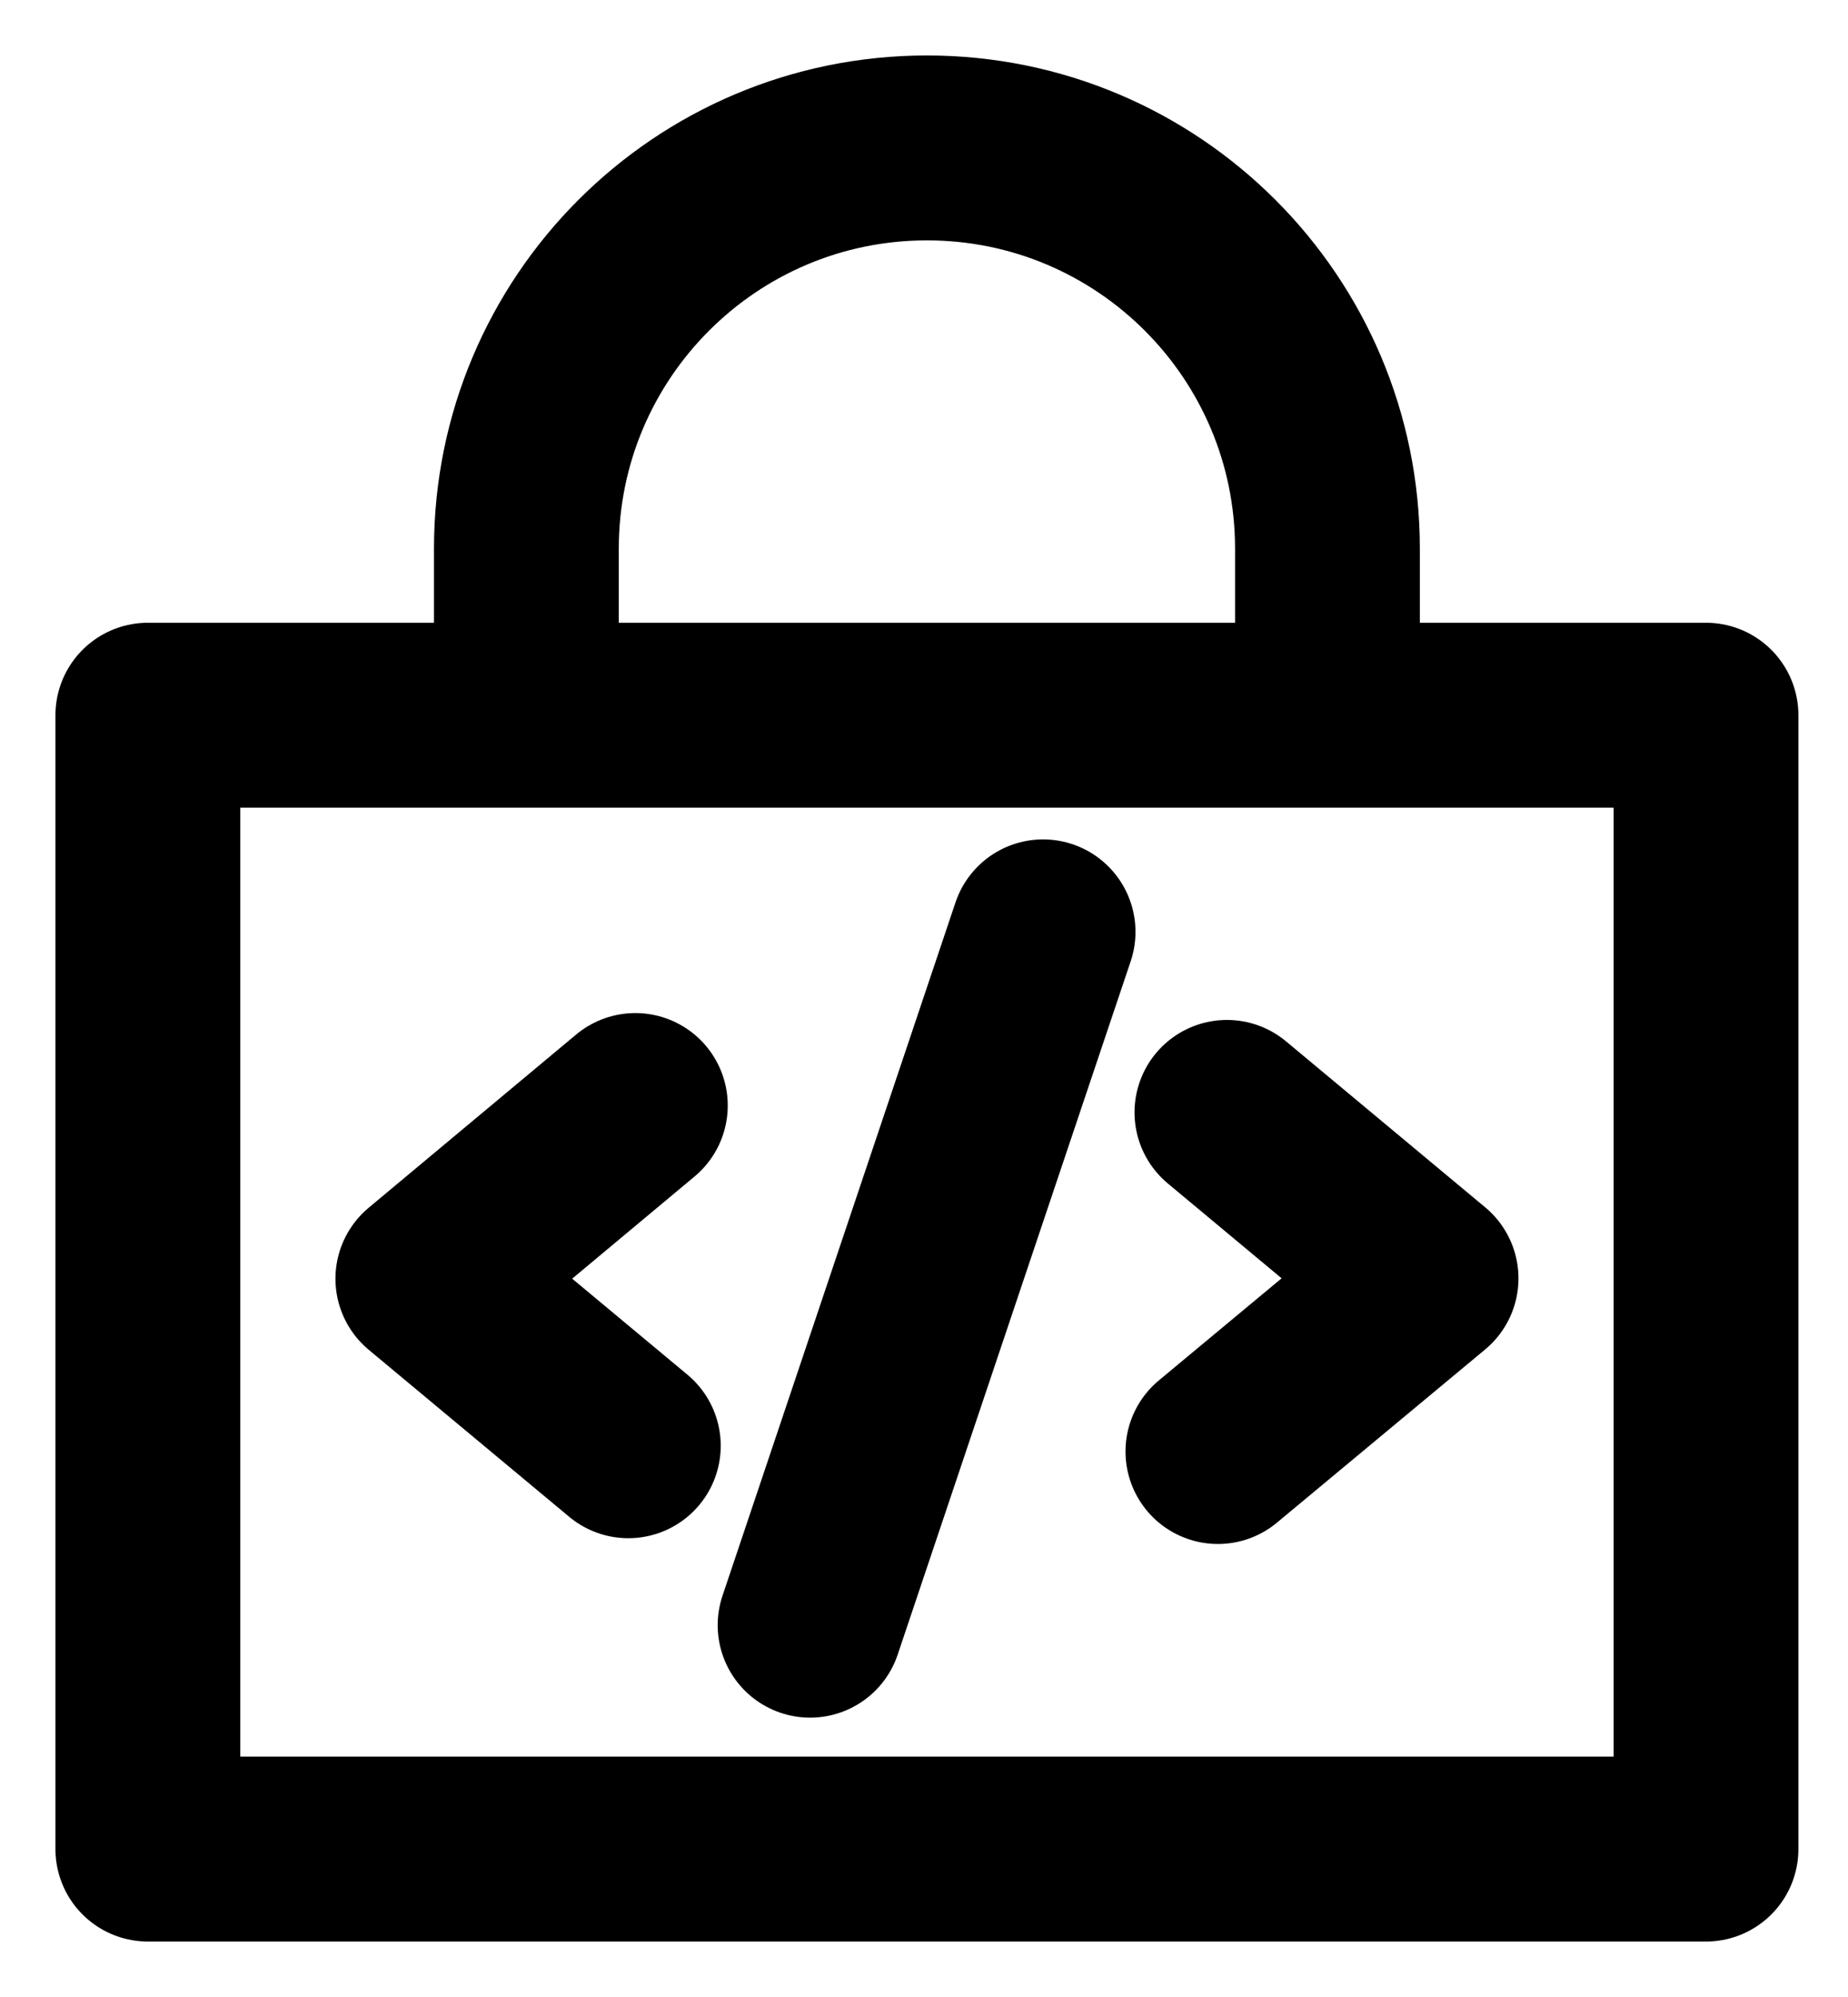 <svg width="25" height="27" viewBox="0 0 25 27" fill="none" xmlns="http://www.w3.org/2000/svg">
<path d="M23.079 9.67H2V25H23.079V9.67Z" stroke="black" stroke-width="2.5" stroke-linejoin="round"/>
<path d="M8.595 14.947L5.788 17.289L8.5 19.547" stroke="black" stroke-width="2.5" stroke-linecap="round" stroke-linejoin="round"/>
<path d="M16.476 19.625L19.292 17.284L16.598 15.04" stroke="black" stroke-width="2.5" stroke-linecap="round" stroke-linejoin="round"/>
<path d="M14.111 12.599L10.959 21.973" stroke="black" stroke-width="2.5" stroke-linecap="round" stroke-linejoin="round"/>
<path d="M7.121 9.666L7.121 7.418V7.418C7.121 4.426 9.547 2 12.54 2V2C15.532 2 17.958 4.426 17.958 7.418V7.418L17.958 9.666" stroke="black" stroke-width="2.5"/>
</svg>
